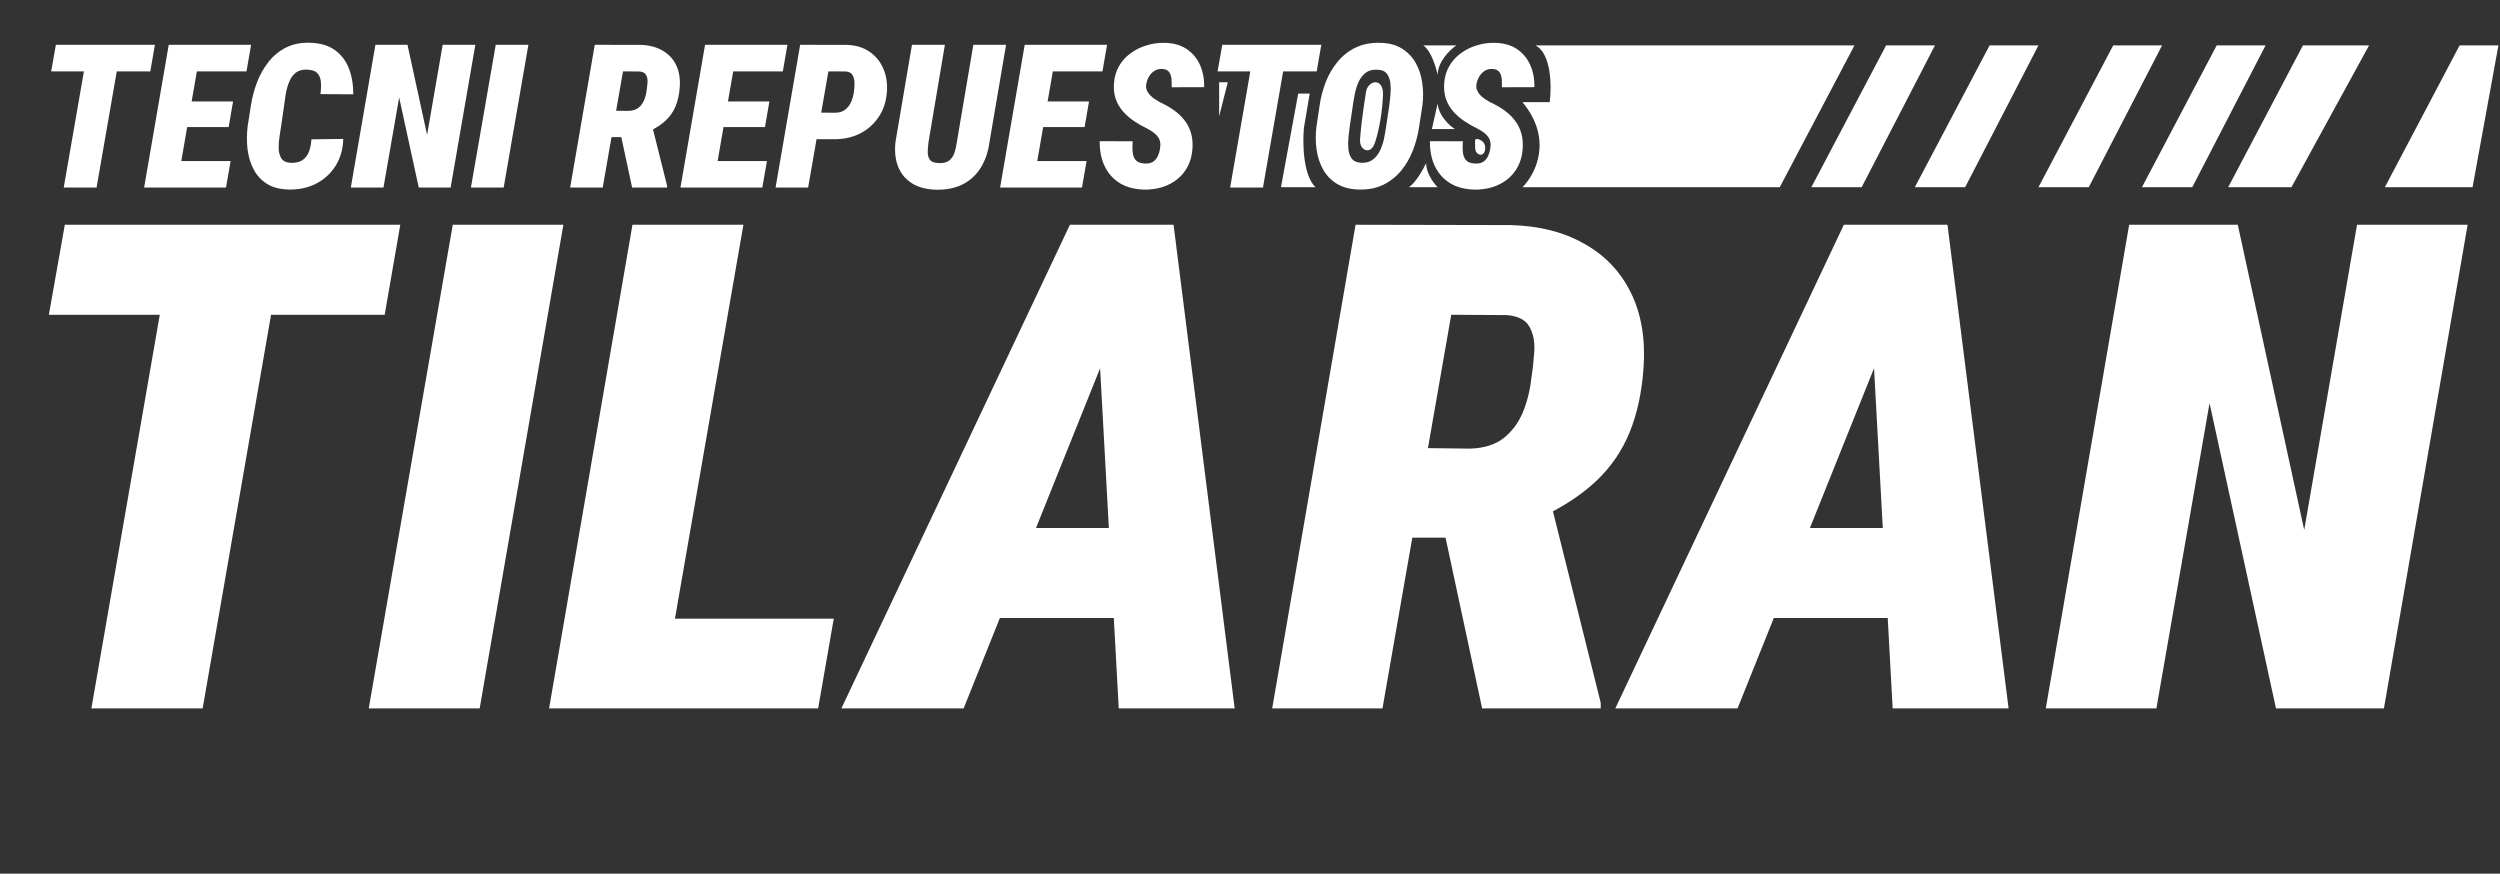 <svg width="1013" height="354" viewBox="0 0 1013 354" fill="none" xmlns="http://www.w3.org/2000/svg">
<rect x="0" y="0" width="1013" height="354" fill="#333333" stroke="none"/>
<path d="M116.169 91.07L82.118 287.032H37.03L71.081 91.07H116.169ZM162.199 91.07L155.873 127.544H19.803L26.263 91.07H162.199ZM228.282 91.07L194.366 287.032H149.413L183.464 91.07H228.282ZM337.838 250.693L331.512 287.032H251.297L257.757 250.693H337.838ZM301.23 91.07L267.179 287.032H222.495L256.277 91.07H301.23ZM451.701 134.408L390.463 287.032H340.934L433.532 91.07H464.756L451.701 134.408ZM453.316 287.032L444.702 129.832L445.779 91.07H475.524L500.288 287.032H453.316ZM467.179 213.95L460.719 250.424H378.081L384.541 213.95H467.179ZM549.279 91.07L611.998 91.204C623.572 91.474 633.532 93.986 641.877 98.741C650.311 103.407 656.637 110.047 660.854 118.661C665.071 127.185 666.776 137.324 665.968 149.078C665.25 159.038 663.366 167.741 660.315 175.188C657.265 182.636 652.823 189.141 646.991 194.704C641.248 200.177 633.981 205.022 625.187 209.24L609.037 217.853H555.739L561.796 181.38L595.712 181.783C601.275 181.604 605.762 180.213 609.171 177.611C612.581 174.919 615.183 171.465 616.977 167.248C618.772 162.941 619.938 158.32 620.477 153.385C621.015 150.065 621.419 146.476 621.688 142.618C621.957 138.67 621.329 135.305 619.804 132.523C618.278 129.652 615.183 128.037 610.517 127.678L588.041 127.544L560.181 287.032H515.497L549.279 91.07ZM600.557 287.032L581.984 200.357L627.475 200.087L648.606 284.744V287.032H600.557ZM765.295 134.408L704.057 287.032H654.528L747.126 91.07H778.35L765.295 134.408ZM766.91 287.032L758.297 129.832L759.373 91.07H789.118L813.882 287.032H766.91ZM780.773 213.95L774.313 250.424H691.675L698.135 213.95H780.773ZM999.885 91.07L965.969 287.032H922.227L895.309 163.344L873.775 287.032H828.956L862.738 91.07H906.749L933.667 214.758L955.067 91.07H999.885Z" fill="white"/>
<path d="M1001.88 75.857L1012.36 18.39H996.635L966.349 75.857H1001.88Z" fill="white"/>
<path d="M933.151 18.39H959.942L928.491 75.857H902.865L933.151 18.39Z" fill="white"/>
<path d="M898.205 18.39H918.007L888.304 75.857H867.919L898.205 18.39Z" fill="white"/>
<path d="M856.27 18.39H876.073L846.369 75.857H825.984L856.27 18.39Z" fill="white"/>
<path d="M806.182 18.39H825.984L796.281 75.857H775.896L806.182 18.39Z" fill="white"/>
<path d="M764.248 18.39H784.05L754.347 75.857H733.962L764.248 18.39Z" fill="white"/>
<path d="M497.498 33.331H494.004V47.123L497.498 33.331Z" fill="white"/>
<path d="M526.036 37.928L519.047 75.857H533.025C527.899 70.8 527.783 57.659 528.365 51.721L530.695 37.928H526.036Z" fill="white"/>
<path d="M616.896 41.377C629.476 56.548 622.138 70.685 616.896 75.857H721.15L751.436 18.39H622.138C628.661 21.608 628.738 35.055 627.962 41.377H616.896Z" fill="white"/>
<path d="M582.532 75.857H570.884C573.68 74.018 576.708 68.578 577.873 66.088C577.873 70.225 580.979 74.325 582.532 75.857Z" fill="white"/>
<path d="M580.204 52.295L582.534 41.951C582.999 47.008 587.387 50.955 589.523 52.295H580.204Z" fill="white"/>
<path d="M590.104 18.39H576.708C579.97 20.688 581.95 27.393 582.532 30.458C582.532 24.941 587.58 20.114 590.104 18.39Z" fill="white"/>
<path d="M601.808 59.827C601.808 57.528 599.866 56.57 598.896 56.379C597.293 56.062 597.731 56.953 597.731 59.827C597.731 62.126 599.284 62.7 600.06 62.7C600.643 62.7 601.808 62.126 601.808 59.827Z" fill="white"/>
<path d="M551.091 56.702C551.58 48.416 553.538 37.541 553.538 37.023C554.516 32.362 560.687 31.326 560.389 38.577C559.998 48.105 557.942 55.666 556.963 58.256C555.201 62.917 550.846 60.845 551.091 56.702Z" fill="white"/>
<path d="M49.182 18.154L39.13 76H25.821L35.873 18.154H49.182ZM62.77 18.154L60.902 28.92H20.736L22.643 18.154H62.77ZM93.441 65.273L91.573 76H66.941L68.848 65.273H93.441ZM81.641 18.154L71.59 76H58.399L68.371 18.154H81.641ZM94.434 41.117L92.646 51.487H71.232L73.059 41.117H94.434ZM101.744 18.154L99.877 28.92H75.086L76.993 18.154H101.744ZM126.178 56.453L139.09 56.294C138.984 60.453 137.938 64.094 135.952 67.22C133.992 70.319 131.369 72.716 128.085 74.411C124.827 76.079 121.132 76.874 117.001 76.795C113.398 76.715 110.432 75.934 108.101 74.451C105.77 72.941 103.969 70.954 102.698 68.491C101.426 66.001 100.619 63.247 100.274 60.227C99.957 57.208 99.983 54.162 100.354 51.09L101.625 43.024C102.102 39.819 102.91 36.681 104.049 33.608C105.214 30.51 106.764 27.715 108.697 25.226C110.631 22.736 112.975 20.776 115.729 19.346C118.51 17.915 121.715 17.24 125.344 17.319C129.555 17.399 132.972 18.366 135.594 20.22C138.216 22.074 140.136 24.563 141.355 27.689C142.573 30.814 143.169 34.324 143.143 38.217L129.833 38.138C130.072 36.443 130.138 34.867 130.032 33.41C129.952 31.927 129.502 30.708 128.681 29.755C127.886 28.801 126.469 28.285 124.43 28.205C122.496 28.126 120.947 28.563 119.782 29.516C118.616 30.47 117.729 31.728 117.12 33.291C116.511 34.827 116.06 36.456 115.769 38.177C115.504 39.899 115.279 41.488 115.093 42.945L113.902 51.129C113.769 52.268 113.557 53.659 113.266 55.301C113.001 56.943 112.882 58.559 112.908 60.148C112.961 61.737 113.332 63.088 114.021 64.2C114.736 65.286 116.007 65.882 117.835 65.988C119.848 66.041 121.45 65.657 122.642 64.836C123.834 63.988 124.695 62.836 125.225 61.38C125.781 59.896 126.099 58.254 126.178 56.453ZM192.606 18.154L182.594 76H169.682L161.736 39.489L155.379 76H142.149L152.122 18.154H165.113L173.059 54.665L179.376 18.154H192.606ZM214.1 18.154L204.088 76H190.818L200.87 18.154H214.1ZM240.997 18.154L259.511 18.193C262.928 18.273 265.868 19.014 268.331 20.418C270.82 21.796 272.688 23.756 273.933 26.298C275.177 28.814 275.681 31.807 275.442 35.277C275.23 38.217 274.674 40.786 273.774 42.985C272.873 45.183 271.562 47.103 269.84 48.745C268.145 50.361 266 51.791 263.404 53.036L258.637 55.579H242.904L244.692 44.812L254.703 44.931C256.346 44.878 257.67 44.468 258.676 43.7C259.683 42.905 260.451 41.886 260.981 40.641C261.51 39.369 261.855 38.005 262.014 36.548C262.173 35.569 262.292 34.509 262.371 33.37C262.451 32.205 262.265 31.211 261.815 30.39C261.365 29.543 260.451 29.066 259.074 28.96L252.439 28.92L244.215 76H231.025L240.997 18.154ZM256.134 76L250.651 50.414L264.08 50.335L270.317 75.325V76H256.134ZM310.762 65.273L308.895 76H284.262L286.169 65.273H310.762ZM298.962 18.154L288.911 76H275.72L285.693 18.154H298.962ZM311.755 41.117L309.967 51.487H288.553L290.381 41.117H311.755ZM319.066 18.154L317.198 28.92H292.407L294.314 18.154H319.066ZM337.937 56.413L325.978 56.374L327.846 45.607L338.454 45.686C340.043 45.66 341.354 45.263 342.387 44.494C343.42 43.726 344.214 42.733 344.771 41.515C345.353 40.27 345.751 38.946 345.962 37.542C346.121 36.535 346.214 35.383 346.241 34.085C346.294 32.787 346.068 31.635 345.565 30.629C345.088 29.622 344.135 29.066 342.705 28.96L335.672 28.92L327.448 76H314.258L324.23 18.154L343.102 18.193C346.757 18.299 349.843 19.226 352.359 20.974C354.875 22.723 356.742 25.027 357.961 27.887C359.179 30.748 359.643 33.94 359.351 37.462C359.034 41.356 357.895 44.719 355.935 47.554C354.001 50.388 351.485 52.586 348.386 54.149C345.287 55.685 341.804 56.44 337.937 56.413ZM394.393 18.154H407.663L400.948 57.526C400.419 61.525 399.24 64.995 397.412 67.935C395.611 70.848 393.201 73.087 390.182 74.649C387.162 76.185 383.586 76.927 379.455 76.874C375.561 76.795 372.303 75.96 369.681 74.371C367.059 72.755 365.152 70.517 363.96 67.657C362.795 64.77 362.424 61.393 362.848 57.526L369.522 18.154H382.871L376.236 57.565C376.051 58.943 375.945 60.28 375.919 61.578C375.892 62.849 376.184 63.909 376.793 64.757C377.402 65.578 378.581 66.015 380.329 66.068C382.183 66.174 383.6 65.843 384.58 65.074C385.56 64.306 386.275 63.26 386.725 61.936C387.175 60.585 387.506 59.128 387.718 57.565L394.393 18.154ZM440.281 65.273L438.413 76H413.781L415.688 65.273H440.281ZM428.481 18.154L418.429 76H405.239L415.211 18.154H428.481ZM441.274 41.117L439.486 51.487H418.072L419.899 41.117H441.274ZM448.584 18.154L446.717 28.92H421.926L423.833 18.154H448.584ZM470.038 60.307C470.224 59.274 470.237 58.347 470.078 57.526C469.919 56.705 469.601 55.989 469.124 55.38C468.674 54.745 468.078 54.162 467.337 53.632C466.621 53.102 465.827 52.612 464.953 52.162C463.019 51.235 461.205 50.202 459.51 49.063C457.815 47.898 456.318 46.587 455.02 45.13C453.749 43.673 452.782 42.031 452.12 40.204C451.484 38.376 451.233 36.284 451.365 33.926C451.524 31.278 452.2 28.92 453.391 26.854C454.583 24.762 456.146 23.014 458.08 21.61C460.013 20.18 462.172 19.107 464.555 18.392C466.939 17.65 469.363 17.306 471.826 17.359C475.375 17.412 478.355 18.233 480.765 19.822C483.175 21.412 484.99 23.557 486.208 26.259C487.426 28.96 487.996 31.98 487.916 35.317L474.766 35.357C474.792 34.271 474.766 33.158 474.687 32.019C474.607 30.88 474.276 29.927 473.693 29.159C473.137 28.364 472.144 27.954 470.714 27.927C469.575 27.901 468.568 28.179 467.694 28.761C466.82 29.344 466.105 30.112 465.549 31.066C465.019 31.993 464.661 32.986 464.476 34.045C464.317 34.946 464.383 35.767 464.675 36.509C464.966 37.25 465.403 37.926 465.986 38.535C466.568 39.144 467.217 39.687 467.932 40.164C468.674 40.641 469.376 41.064 470.038 41.435C472.131 42.389 474.011 43.461 475.68 44.653C477.348 45.845 478.765 47.196 479.931 48.706C481.123 50.189 481.997 51.884 482.553 53.791C483.136 55.672 483.348 57.817 483.189 60.227C483.003 62.929 482.368 65.326 481.282 67.418C480.196 69.484 478.765 71.232 476.991 72.663C475.216 74.067 473.19 75.126 470.912 75.841C468.634 76.53 466.184 76.861 463.562 76.834C460.675 76.755 458.093 76.238 455.815 75.285C453.564 74.305 451.67 72.941 450.134 71.193C448.597 69.445 447.445 67.392 446.677 65.035C445.909 62.651 445.551 60.042 445.604 57.208L458.954 57.248C458.874 58.413 458.848 59.539 458.874 60.625C458.901 61.711 459.073 62.677 459.391 63.525C459.708 64.373 460.251 65.048 461.02 65.551C461.814 66.028 462.94 66.266 464.397 66.266C465.588 66.266 466.568 66.001 467.337 65.472C468.105 64.915 468.701 64.187 469.124 63.286C469.575 62.359 469.879 61.366 470.038 60.307ZM521.806 18.154L511.754 76H498.445L508.496 18.154H521.806ZM535.393 18.154L533.526 28.92H493.359L495.266 18.154H535.393ZM576.394 42.508L575.044 51.248C574.567 54.612 573.719 57.844 572.501 60.943C571.309 64.015 569.72 66.756 567.733 69.166C565.747 71.577 563.323 73.484 560.463 74.888C557.629 76.265 554.358 76.9 550.65 76.795C547.1 76.715 544.134 75.947 541.75 74.49C539.366 73.034 537.499 71.113 536.148 68.73C534.797 66.319 533.91 63.631 533.486 60.664C533.063 57.671 533.036 54.612 533.407 51.487L534.718 42.707C535.195 39.422 536.029 36.244 537.221 33.171C538.439 30.099 540.055 27.358 542.068 24.947C544.081 22.511 546.504 20.617 549.339 19.266C552.199 17.889 555.483 17.253 559.191 17.359C562.688 17.412 565.614 18.167 567.972 19.624C570.356 21.08 572.223 23.001 573.574 25.384C574.951 27.768 575.851 30.457 576.275 33.45C576.726 36.416 576.765 39.435 576.394 42.508ZM561.615 51.487L562.966 42.587C563.098 41.449 563.244 40.098 563.403 38.535C563.562 36.946 563.562 35.383 563.403 33.847C563.244 32.311 562.78 31.013 562.012 29.953C561.244 28.894 560.013 28.324 558.317 28.245C556.304 28.113 554.689 28.51 553.47 29.437C552.252 30.337 551.285 31.543 550.57 33.052C549.882 34.535 549.365 36.138 549.021 37.859C548.676 39.555 548.398 41.157 548.186 42.667L546.875 51.526C546.743 52.666 546.584 54.029 546.399 55.619C546.24 57.181 546.226 58.744 546.359 60.307C546.491 61.87 546.942 63.181 547.71 64.24C548.504 65.299 549.762 65.869 551.484 65.948C553.417 66.054 554.993 65.644 556.212 64.717C557.457 63.79 558.437 62.571 559.152 61.062C559.893 59.552 560.436 57.95 560.781 56.254C561.151 54.533 561.43 52.944 561.615 51.487ZM603.848 60.307C604.033 59.274 604.046 58.347 603.887 57.526C603.728 56.705 603.411 55.989 602.934 55.38C602.484 54.745 601.888 54.162 601.146 53.632C600.431 53.102 599.636 52.612 598.762 52.162C596.829 51.235 595.014 50.202 593.319 49.063C591.624 47.898 590.128 46.587 588.83 45.13C587.558 43.673 586.592 42.031 585.93 40.204C585.294 38.376 585.042 36.284 585.175 33.926C585.334 31.278 586.009 28.92 587.201 26.854C588.393 24.762 589.956 23.014 591.889 21.61C593.823 20.18 595.981 19.107 598.365 18.392C600.749 17.65 603.172 17.306 605.635 17.359C609.185 17.412 612.164 18.233 614.575 19.822C616.985 21.412 618.799 23.557 620.018 26.259C621.236 28.96 621.805 31.98 621.726 35.317L608.575 35.357C608.602 34.271 608.575 33.158 608.496 32.019C608.417 30.88 608.085 29.927 607.503 29.159C606.947 28.364 605.953 27.954 604.523 27.927C603.384 27.901 602.378 28.179 601.504 28.761C600.63 29.344 599.914 30.112 599.358 31.066C598.828 31.993 598.471 32.986 598.285 34.045C598.127 34.946 598.193 35.767 598.484 36.509C598.775 37.25 599.213 37.926 599.795 38.535C600.378 39.144 601.027 39.687 601.742 40.164C602.484 40.641 603.185 41.064 603.848 41.435C605.94 42.389 607.821 43.461 609.489 44.653C611.158 45.845 612.575 47.196 613.74 48.706C614.932 50.189 615.806 51.884 616.362 53.791C616.945 55.672 617.157 57.817 616.998 60.227C616.813 62.929 616.177 65.326 615.091 67.418C614.005 69.484 612.575 71.232 610.8 72.663C609.026 74.067 607 75.126 604.722 75.841C602.444 76.53 599.994 76.861 597.372 76.834C594.485 76.755 591.902 76.238 589.624 75.285C587.373 74.305 585.479 72.941 583.943 71.193C582.407 69.445 581.255 67.392 580.487 65.035C579.718 62.651 579.361 60.042 579.414 57.208L592.763 57.248C592.684 58.413 592.657 59.539 592.684 60.625C592.71 61.711 592.882 62.677 593.2 63.525C593.518 64.373 594.061 65.048 594.829 65.551C595.624 66.028 596.749 66.266 598.206 66.266C599.398 66.266 600.378 66.001 601.146 65.472C601.914 64.915 602.51 64.187 602.934 63.286C603.384 62.359 603.689 61.366 603.848 60.307Z" fill="white"/>
</svg>
